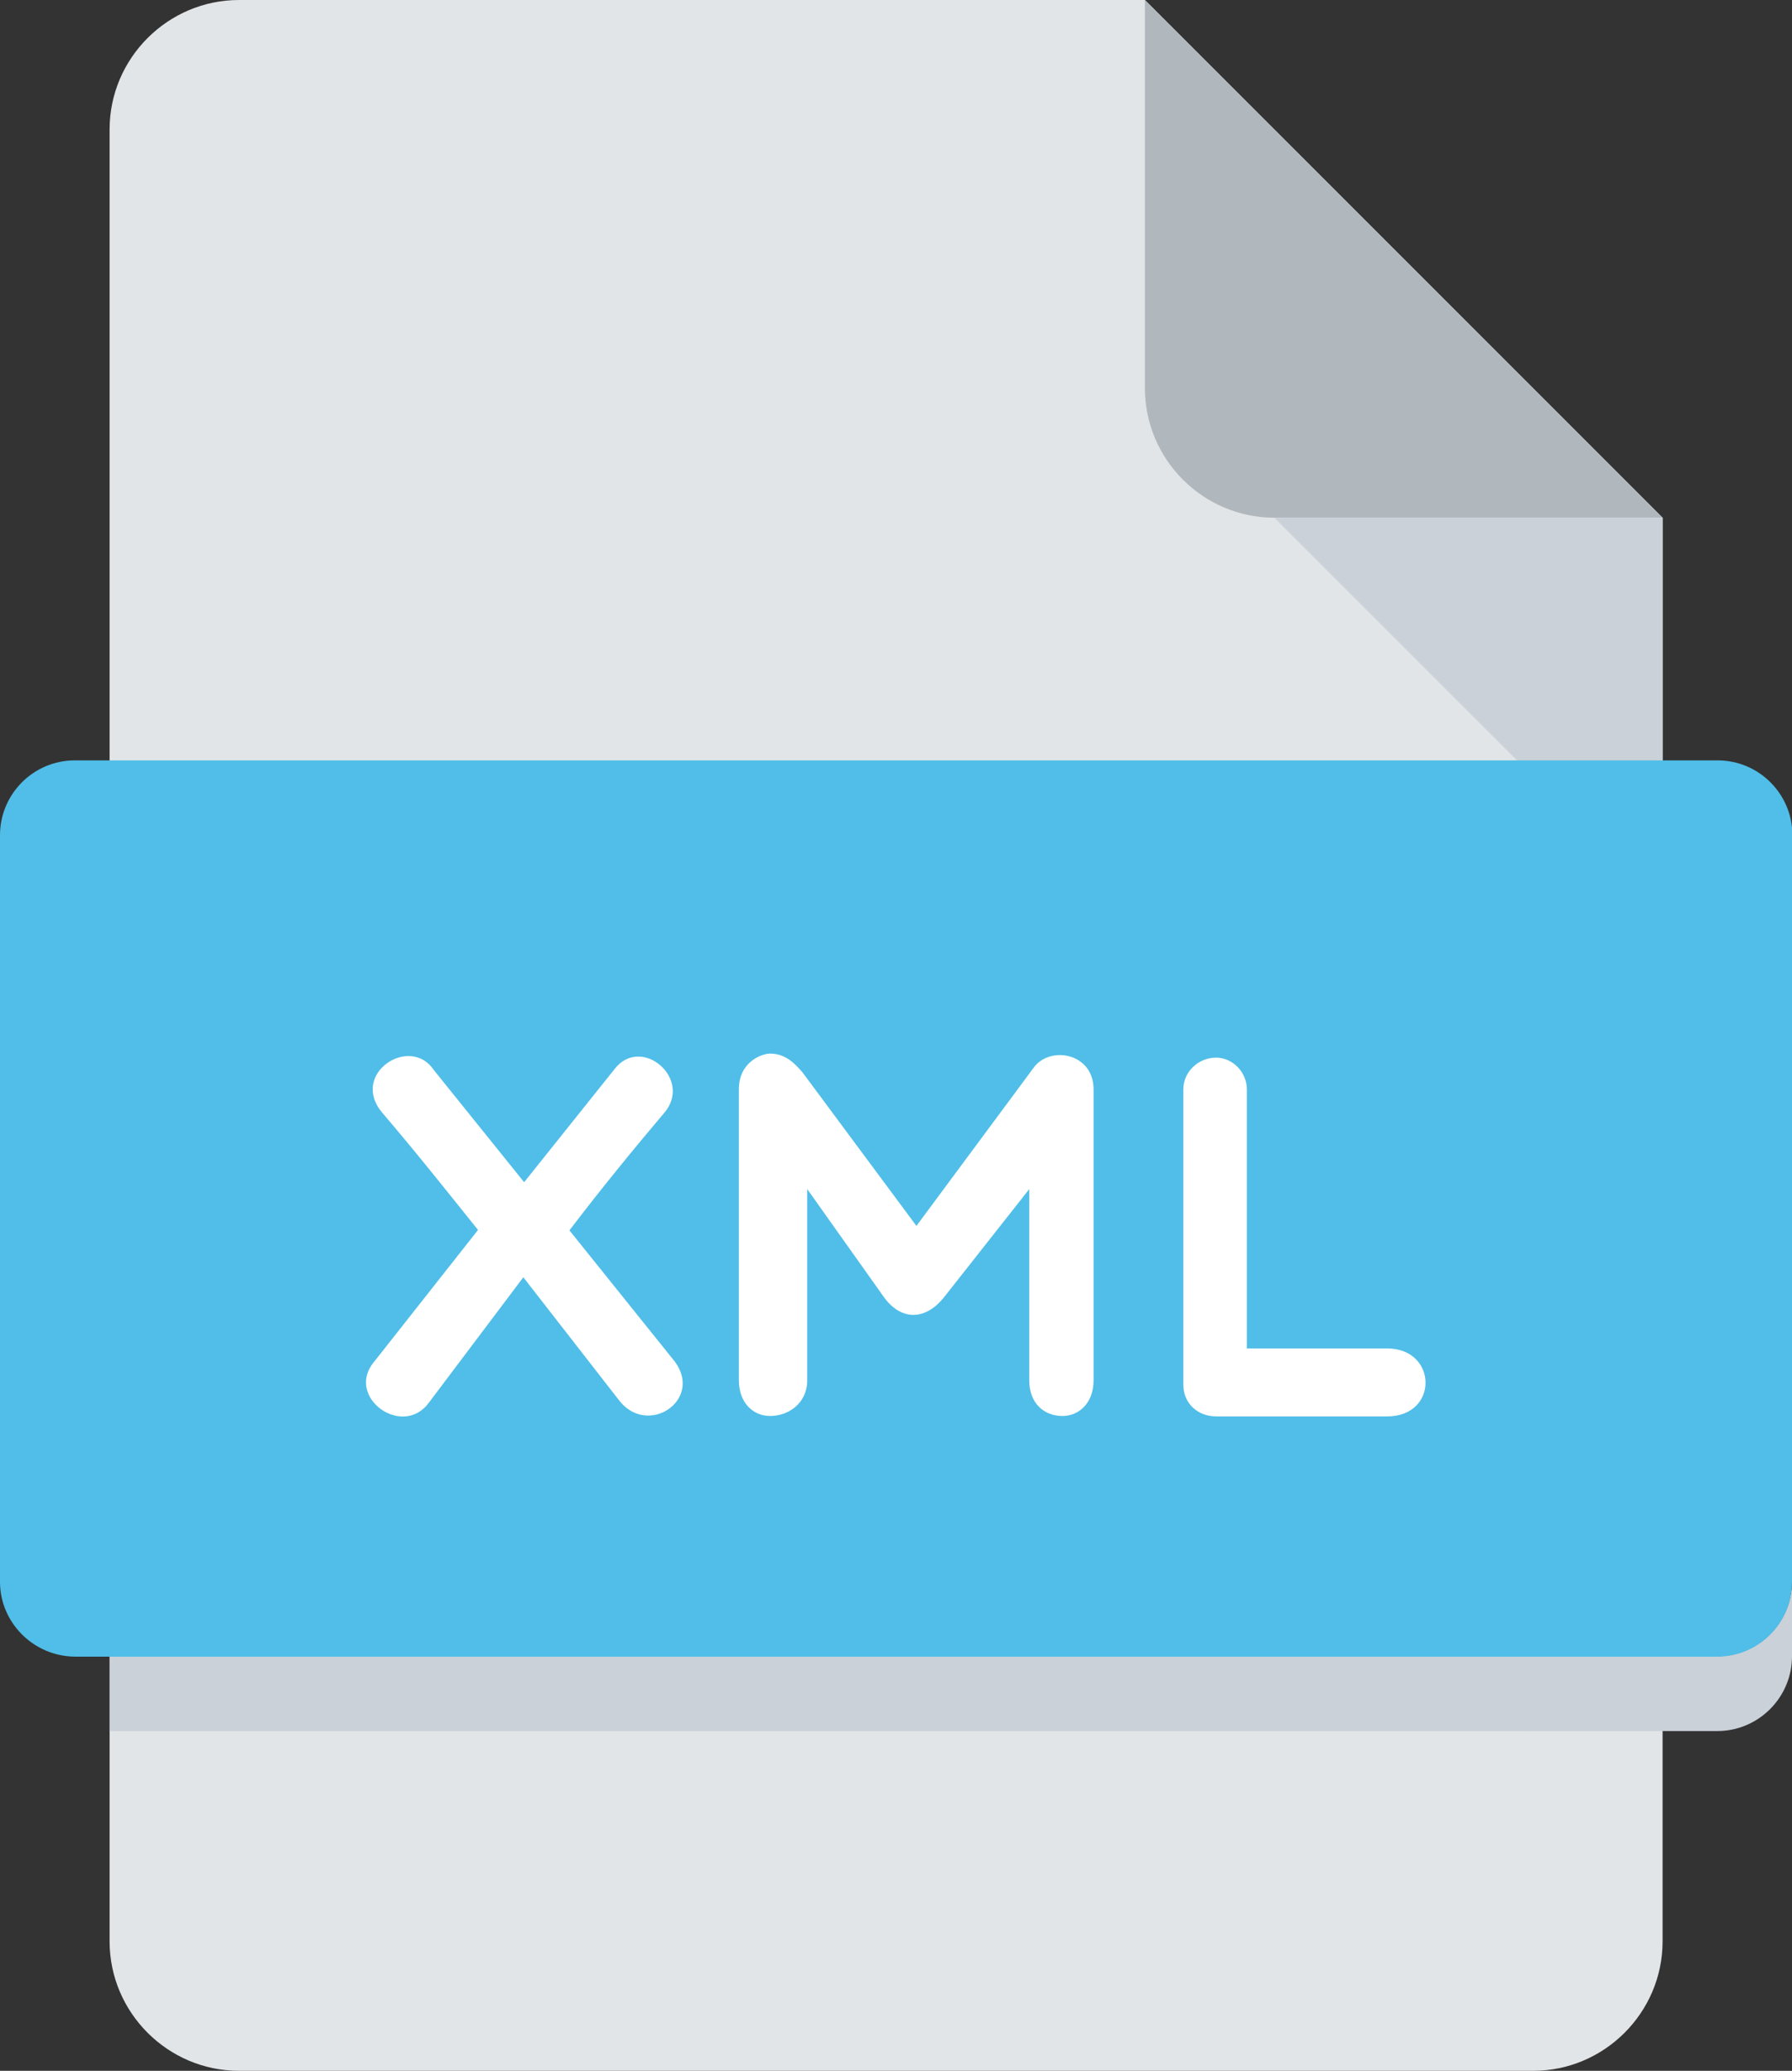 <?xml version="1.0" encoding="utf-8"?>
<!-- Generator: Adobe Illustrator 21.1.0, SVG Export Plug-In . SVG Version: 6.00 Build 0)  -->
<svg version="1.1" id="Layer_1" xmlns="http://www.w3.org/2000/svg" xmlns:xlink="http://www.w3.org/1999/xlink" x="0px" y="0px"
	 viewBox="0 0 443.1 512" style="enable-background:new 0 0 443.1 512;" xml:space="preserve">
<rect x="0" y="0" width="443.1" height="512" fill="#333333" stroke="none"/>
<style type="text/css">
	.st0{fill:#E2E5E7;}
	.st1{fill:#B0B7BD;}
	.st2{fill:#CAD1D8;}
	.st3{fill:#50BEE8;}
	.st4{fill:#FFFFFF;}
</style>
<g>
	<path class="st0" d="M59.1,0c-17.6,0-32,14.4-32,32v448c0,17.6,14.4,32,32,32h320c17.6,0,32-14.4,32-32V128L283.1,0H59.1z"/>
	<path class="st1" d="M315.1,128h96L283.1,0v96C283.1,113.6,297.5,128,315.1,128z"/>
	<polygon class="st2" points="411.1,224 315.1,128 411.1,128 	"/>
	<path class="st2" d="M424.6,409.5H73.8V428h350.8c10.2,0,18.5-8.3,18.5-18.5v-18.5C443.1,401.2,434.8,409.5,424.6,409.5z"/>
	<path class="st2" d="M377.8,409.5H27.1V428h350.8c10.2,0,18.5-8.3,18.5-18.5v-18.5C396.3,401.2,388,409.5,377.8,409.5z"/>
	<path class="st3" d="M443.1,391.1c0,10.2-8.3,18.5-18.5,18.5H18.5C8.3,409.5,0,401.2,0,391.1V206.5C0,196.3,8.3,188,18.5,188h406.2
		c10.2,0,18.5,8.3,18.5,18.5V391.1z"/>
	<g>
		<path class="st4" d="M129.6,292.3l22.3-27.9c6.6-8.7,19.6,2.4,12.3,10.8c-7.7,9.1-15.7,18.9-23.4,29l26.1,32.5
			c7,9.6-7,18.8-14,9.3l-23.5-30.2l-23.2,30.8c-6.5,9.3-21-1.2-13.7-9.9l25.7-32.6c-8.1-10.1-15.9-19.9-23.7-29
			c-8.1-9.6,6.9-19.4,12.8-10.5L129.6,292.3z"/>
		<path class="st4" d="M199.6,294v47.3c0,5.6-4.6,8.8-9.2,8.8c-4.1,0-7.7-3.2-7.7-8.8v-72c0-6.7,5.6-8.8,7.7-8.8
			c3.7,0,5.9,2.2,8,4.6l28.2,38l29.2-39.4c4.2-5.2,14.6-3.2,14.6,5.6v72c0,5.6-3.6,8.8-7.7,8.8c-4.6,0-8.2-3.2-8.2-8.8V294
			l-21.2,26.9c-4.6,5.6-10.4,5.6-14.6,0L199.6,294z"/>
		<path class="st4" d="M292.6,269.3c0-4.2,3.6-7.8,8.1-7.8c4.1,0,7.6,3.6,7.6,7.8v64.1H343c12.5,0,12.8,16.8,0,16.8h-42.3
			c-4.5,0-8.1-3.2-8.1-7.8L292.6,269.3L292.6,269.3z"/>
	</g>
</g>
</svg>
